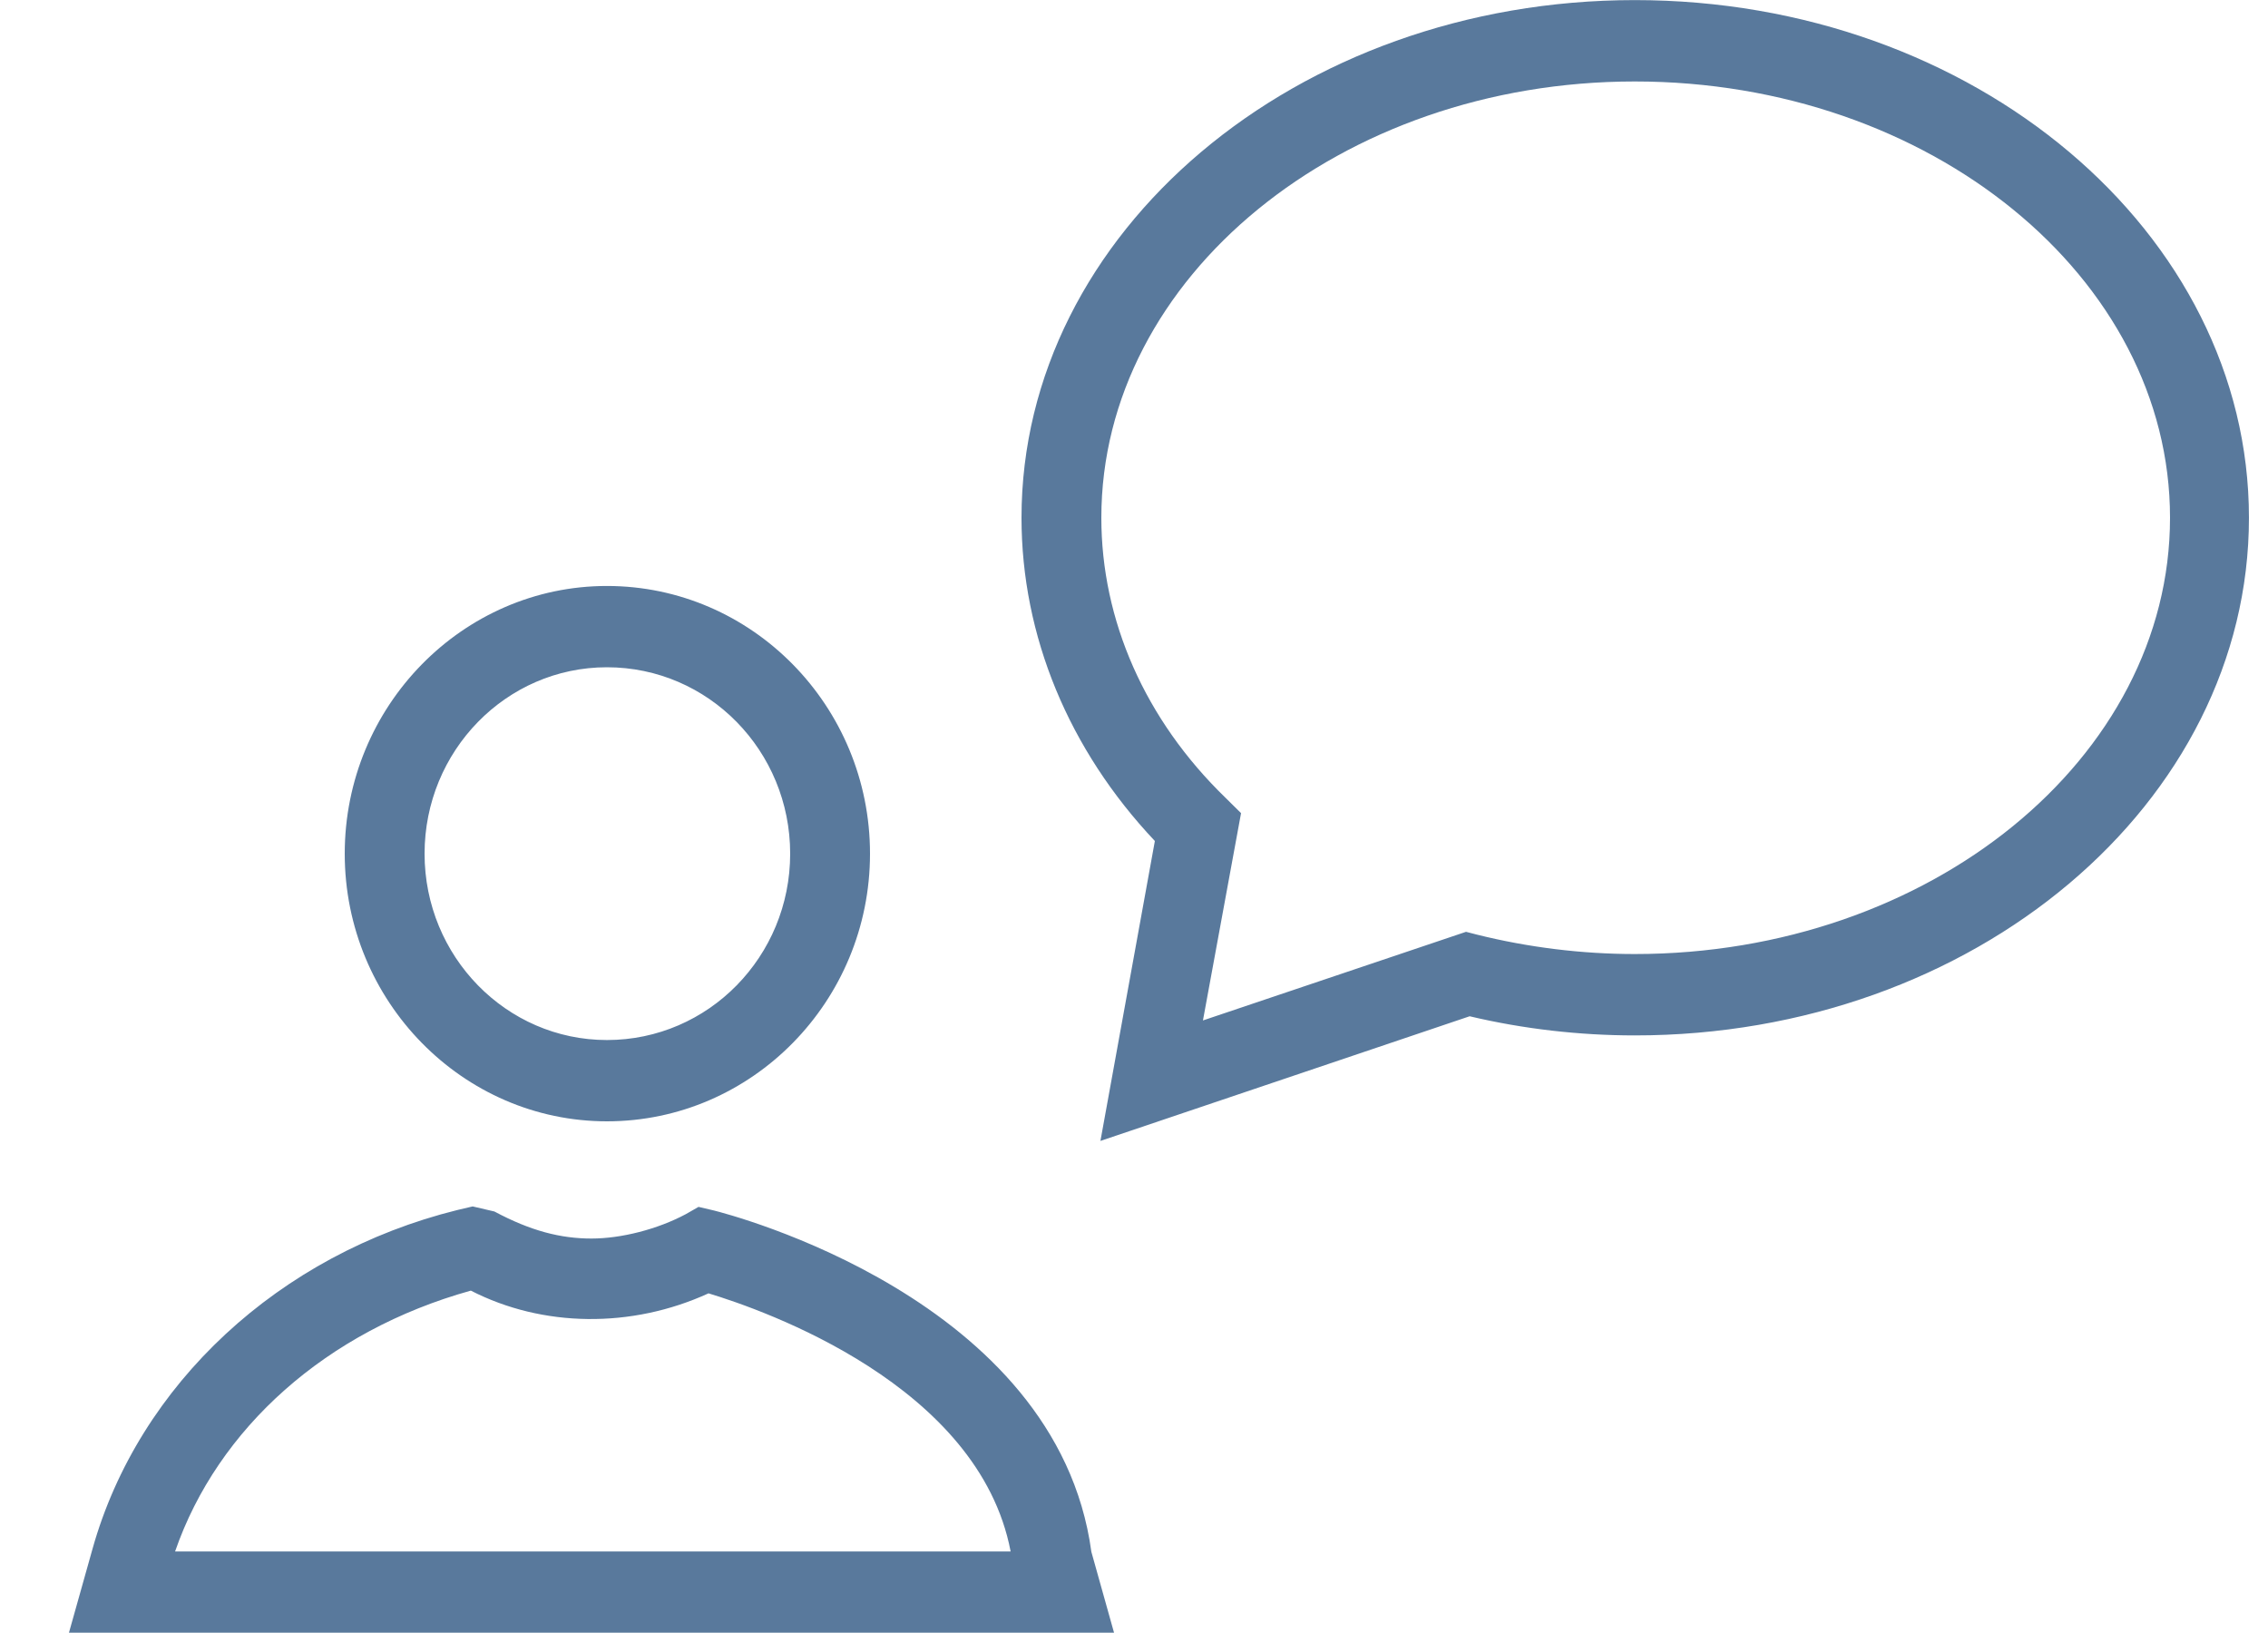 <svg id="SvgjsSvg1026" xmlns="http://www.w3.org/2000/svg" version="1.1" xmlns:xlink="http://www.w3.org/1999/xlink" xmlns:svgjs="http://svgjs.com/svgjs" width="25" height="18" viewBox="0 0 25 18"><title>Forma 552</title><desc>Created with Avocode.</desc><defs id="SvgjsDefs1027"></defs><path id="SvgjsPath1028" d="M1256.28 509.997H1244.76L1245.02 509.072C1245.53 507.255 1247.08 505.824 1249.04 505.338L1249.21 505.298L1249.45 505.354C1249.85 505.568 1250.18 505.652 1250.52 505.652C1250.85 505.652 1251.25 505.549 1251.56 505.383L1251.7 505.303L1251.87 505.343C1252.02 505.381 1255.65 506.307 1256.03 509.105ZM1245.93 509.101H1255.14C1254.79 507.265 1252.42 506.441 1251.81 506.256C1250.96 506.645 1249.98 506.632 1249.19 506.226C1247.6 506.669 1246.4 507.742 1245.93 509.101ZM1250.69 504.36C1249.1 504.36 1247.8 503.036 1247.8 501.41C1247.8 499.783 1249.1 498.459 1250.69 498.459C1252.29 498.459 1253.59 499.783 1253.59 501.41C1253.59 503.036 1252.29 504.36 1250.69 504.36ZM1250.69 499.355C1249.58 499.355 1248.68 500.277 1248.68 501.41C1248.68 502.542 1249.58 503.464 1250.69 503.464C1251.81 503.464 1252.71 502.542 1252.71 501.41C1252.71 500.277 1251.81 499.355 1250.69 499.355ZM1256.13 504.576L1256.73 501.27C1255.78 500.264 1255.26 499.008 1255.26 497.707C1255.26 494.561 1258.29 492.001 1262.02 492.001C1265.76 492.001 1268.79 494.561 1268.79 497.707C1268.79 500.853 1265.76 503.413 1262.02 503.413C1261.41 503.413 1260.79 503.342 1260.2 503.202ZM1262.02 492.898C1258.78 492.898 1256.14 495.055 1256.14 497.707C1256.14 498.836 1256.62 499.933 1257.51 500.795L1257.68 500.963L1257.26 503.248L1260.16 502.271L1260.28 502.302C1260.85 502.444 1261.44 502.516 1262.02 502.516C1265.27 502.516 1267.92 500.359 1267.92 497.707C1267.92 495.055 1265.27 492.898 1262.02 492.898Z " fill="#59799c" fill-opacity="1" transform="matrix(1,0,0,1,-1244,-492)"></path></svg>